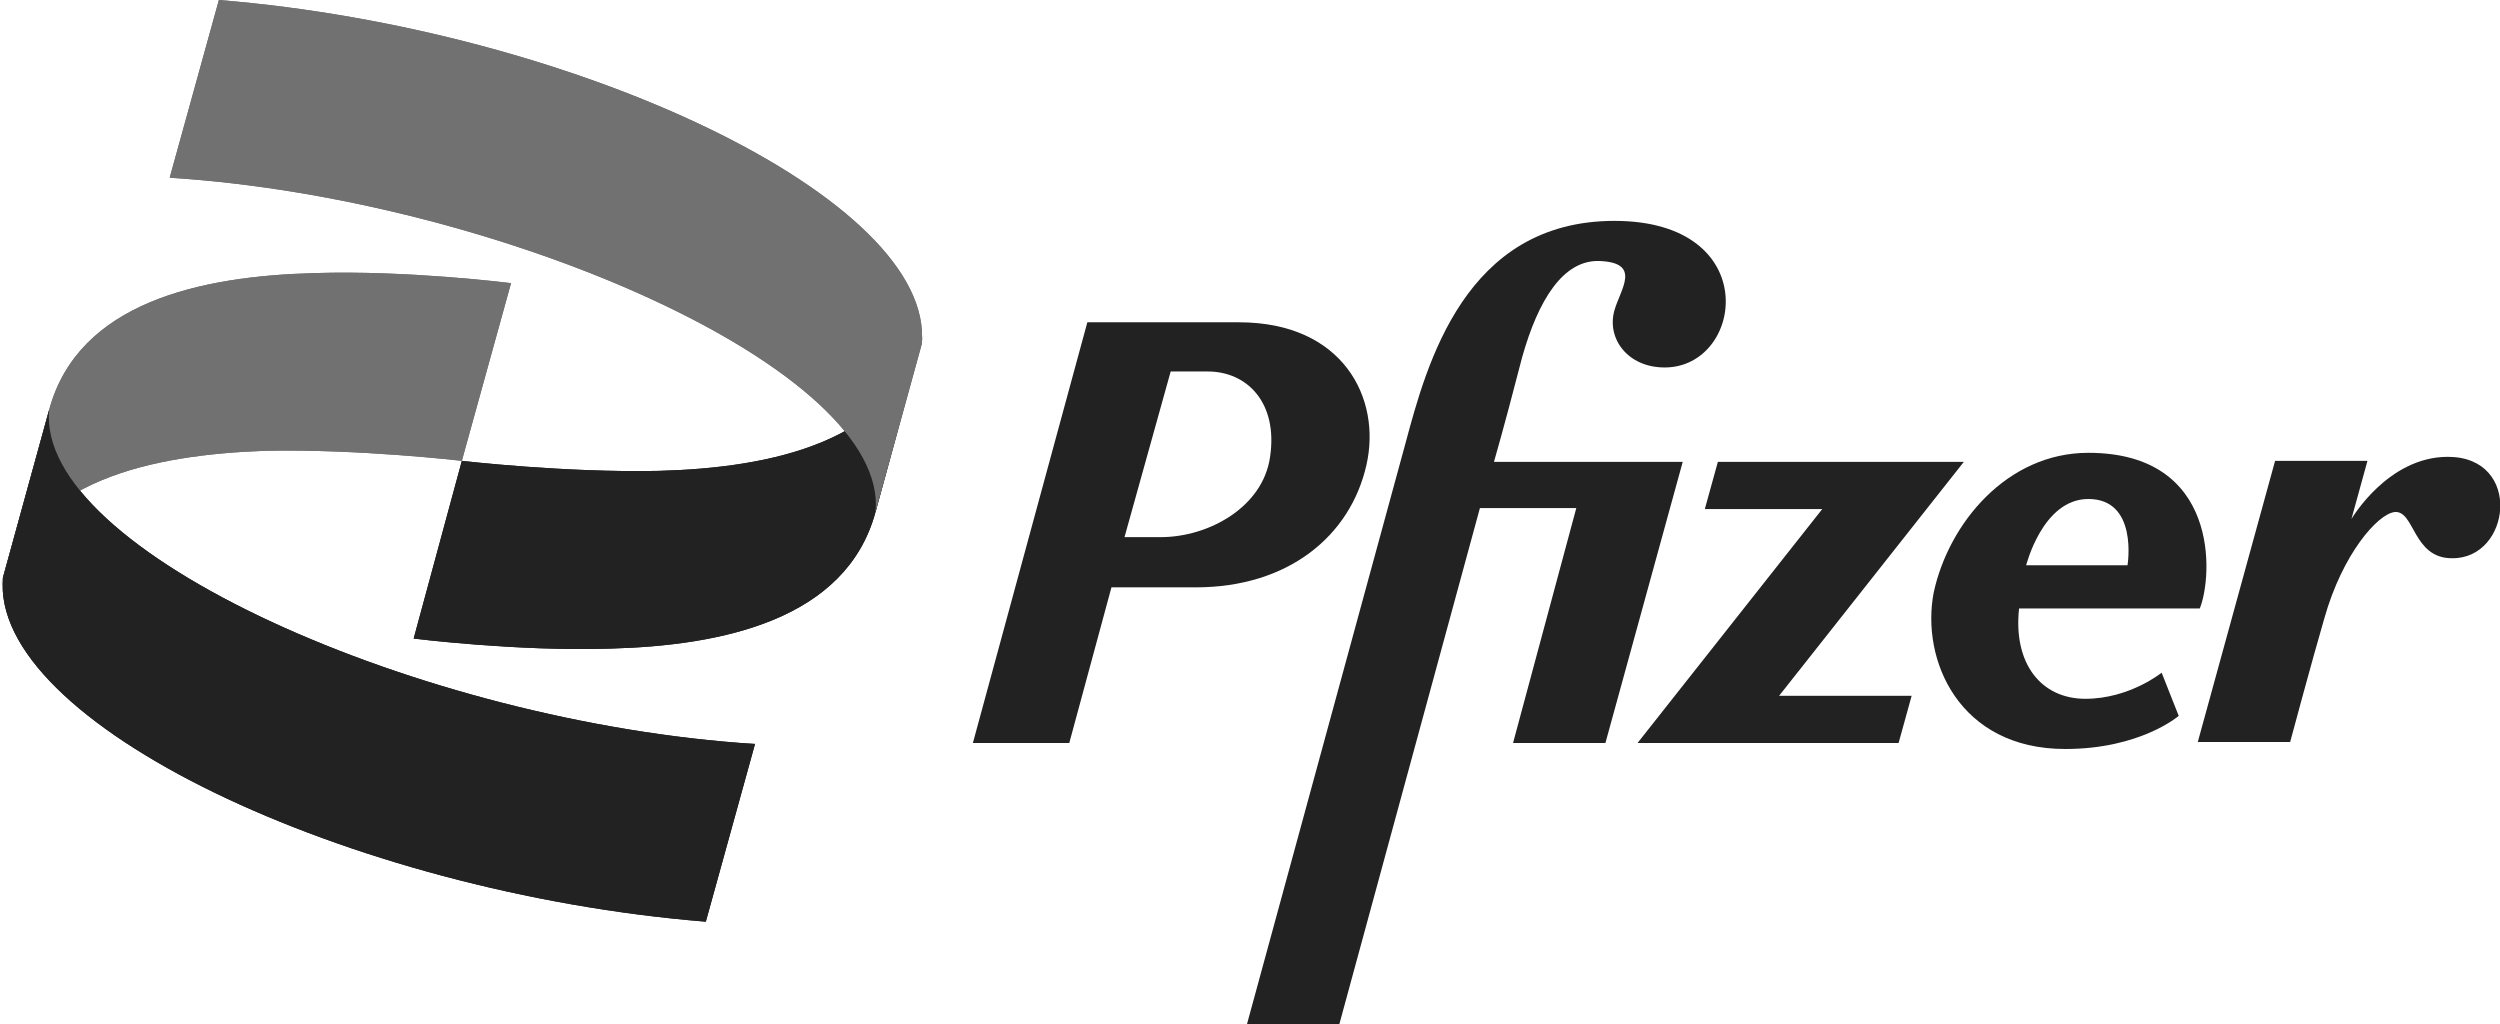 <?xml version="1.0" encoding="utf-8"?>
<!-- Generator: Adobe Illustrator 26.0.3, SVG Export Plug-In . SVG Version: 6.00 Build 0)  -->
<svg version="1.1" id="Capa_1" xmlns="http://www.w3.org/2000/svg" xmlns:xlink="http://www.w3.org/1999/xlink" x="0px" y="0px"
	 viewBox="0 0 249 102" style="enable-background:new 0 0 249 102;" xml:space="preserve">
<style type="text/css">
	.st0{fill:#717171;}
	.st1{fill:#222222;}
</style>
<g id="surface1">
	<path class="st0" d="M4.9,40.8C7.8,30.1,20,27.5,31.3,27.2c9.3-0.3,19.6,1,19.6,1L46,45.9c0,0-10.3-1.2-19.6-1
		C15.2,45.3,2.9,47.8,0,58.6L4.9,40.8z"/>
	<path class="st1" d="M108.3,32.1L96.9,74h9.6l4.2-15.5h8.4c9.2,0,15.4-5.1,17-12.2c1.5-6.6-2.3-14.2-12.7-14.2
		C118.4,32.1,113.4,32.1,108.3,32.1z M116.6,37h3.7c3.9,0,7,3.1,6.2,8.5c-0.7,5-6.1,8-10.9,8h-3.6L116.6,37z"/>
	<path class="st1" d="M208,45.1c-8.1,0-13.9,7-15.4,13.9c-1.3,6.7,2.5,15.6,13.1,15.6c7.5,0,11.3-3.3,11.3-3.3l-1.7-4.3
		c0,0-3.2,2.6-7.6,2.6c-4.4,0-7.2-3.5-6.6-9h18C220.4,57.4,221.1,45.1,208,45.1z M208,49.7c5,0,3.9,6.6,3.9,6.6l-10.1,0
		C201.8,56.4,203.4,49.7,208,49.7z"/>
	<path class="st1" d="M140,44.1L124.2,102h9.2l14-51.4h9.6L150.7,74h9.2l7.7-28h-18.8c1-3.5,2-7.3,2.8-10.4c1.6-5.7,4.1-9.8,7.8-9.6
		c4.1,0.2,2,2.8,1.4,4.9c-0.8,2.8,1.3,5.7,5,5.7c7.9,0,9.9-14.6-5-14.6S142.1,36.3,140,44.1z"/>
	<path class="st1" d="M171.1,46l-1.3,4.7h11.7L163.1,74h26l1.3-4.7h-13.2L195.6,46H171.1z"/>
	<path class="st1" d="M243.8,45.5c-6,0-9.6,6.2-9.6,6.2l1.6-5.8h-9.2l-7.7,28h9.2c0,0,2.2-8.2,3.4-12.3c1.8-6.4,5.3-10.4,7-10.6
		c2-0.2,1.8,4.6,5.7,4.6C250.1,55.7,251.3,45.5,243.8,45.5z"/>
	<path class="st1" d="M75.2,74.1C42,72,3.5,54.9,4.9,40.8L0.3,57.5c-1.4,14.4,34.3,31.4,70,34.3L75.2,74.1z"/>
	<path class="st1" d="M87.2,51C84.3,61.7,72,64.3,60.8,64.6c-9.3,0.3-19.6-1-19.6-1L46,45.9c0,0,10.3,1.2,19.6,1
		c11.3-0.3,23.5-2.9,26.4-13.6L87.2,51z"/>
	<path class="st0" d="M16.9,17.7C50,19.8,88.6,36.9,87.2,51l4.6-16.7C93.2,19.9,57.4,2.9,21.8,0L16.9,17.7z"/>
	<path class="st0" d="M4.9,40.8C7.8,30.1,20,27.5,31.3,27.2c9.3-0.3,19.6,1,19.6,1L46,45.9c0,0-10.3-1.2-19.6-1
		C15.2,45.3,2.9,47.8,0,58.6L4.9,40.8z"/>
	<path class="st1" d="M75.2,74.1C42,72,3.5,54.9,4.9,40.8L0.3,57.5c-1.4,14.4,34.3,31.4,70,34.3L75.2,74.1z"/>
	<path class="st1" d="M87.2,51C84.3,61.7,72,64.3,60.8,64.6c-9.3,0.3-19.6-1-19.6-1L46,45.9c0,0,10.3,1.2,19.6,1
		c11.3-0.3,23.5-2.9,26.4-13.6L87.2,51z"/>
	<path class="st0" d="M16.9,17.7C50,19.8,88.6,36.9,87.2,51l4.6-16.7C93.2,19.9,57.4,2.9,21.8,0L16.9,17.7z"/>
</g>
</svg>
